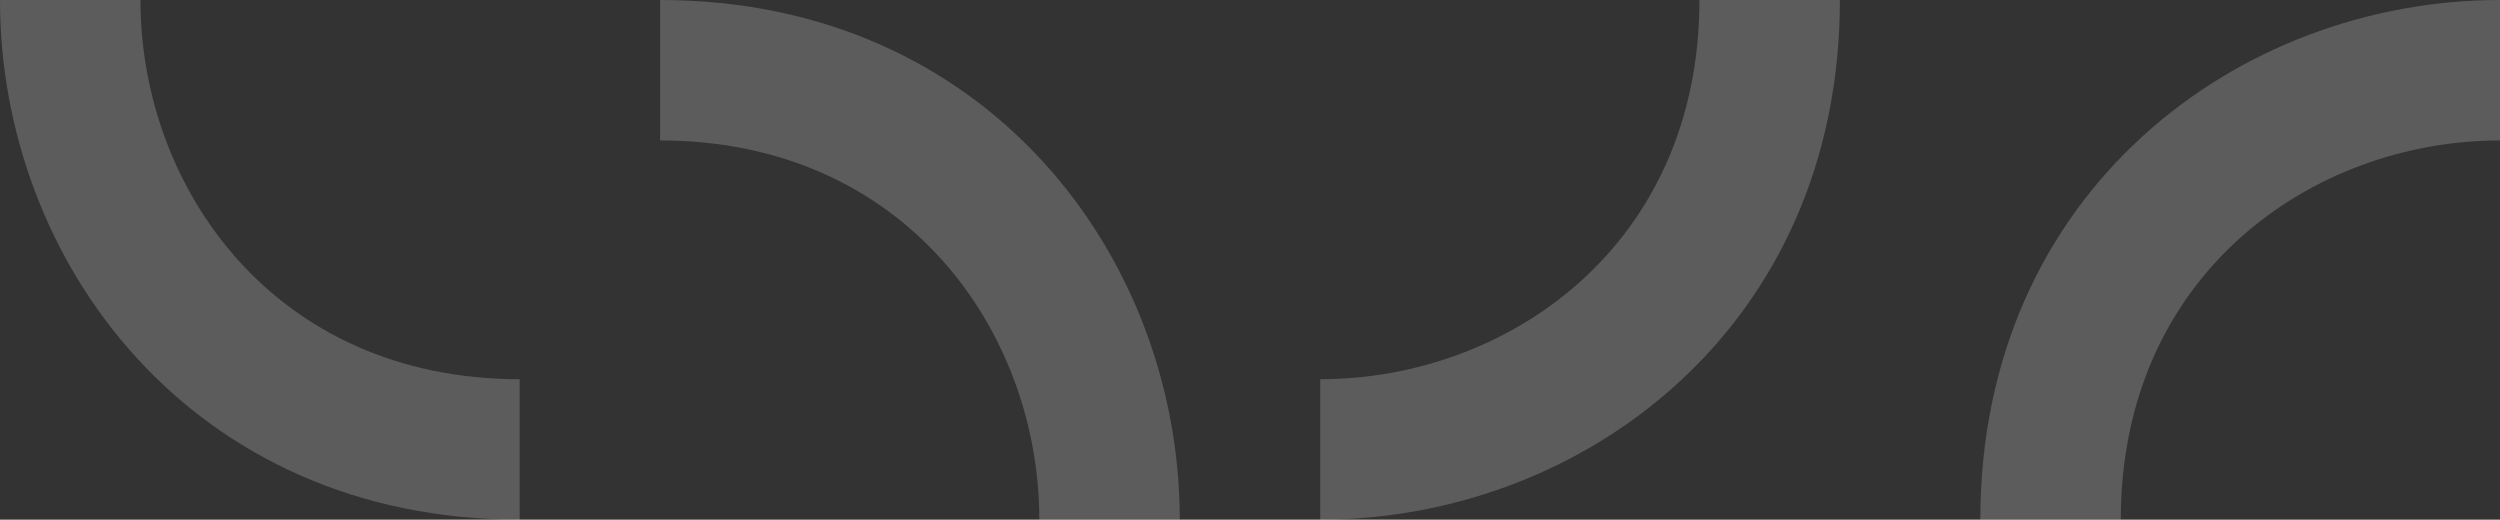 <?xml version="1.0" encoding="utf-8"?>
<!-- Generator: Adobe Illustrator 15.0.0, SVG Export Plug-In . SVG Version: 6.00 Build 0)  -->
<!DOCTYPE svg PUBLIC "-//W3C//DTD SVG 1.1//EN" "http://www.w3.org/Graphics/SVG/1.1/DTD/svg11.dtd">
<svg version="1.1" id="Layer_1" xmlns="http://www.w3.org/2000/svg" xmlns:xlink="http://www.w3.org/1999/xlink" x="0px" y="0px"
	 width="178px" height="37px" viewBox="0 0 178 37" enable-background="new 0 0 178 37" xml:space="preserve">
<rect x="0" y="0" width="178" height="37" fill="#333333" stroke="none"/>
<path opacity="0.2" fill="#FFFFFF" d="M84,37C84,18.333,70.334,0,47,0v10c17.501,0,27,13.666,27,27H84z"/>
<path opacity="0.2" fill="#FFFFFF" d="M0,0c0,18.667,13.666,37,37,37V27C19.499,27,10,13.334,10,0H0z"/>
<path opacity="0.2" fill="#FFFFFF" d="M94,37c18.666,0,37-13.666,37-37h-10c0,17.501-13.666,27-27,27V37z"/>
<path opacity="0.2" fill="#FFFFFF" d="M178,0c-18.666,0-37,13.666-37,37h10c0-17.501,13.666-27,27-27V0z"/>
</svg>
